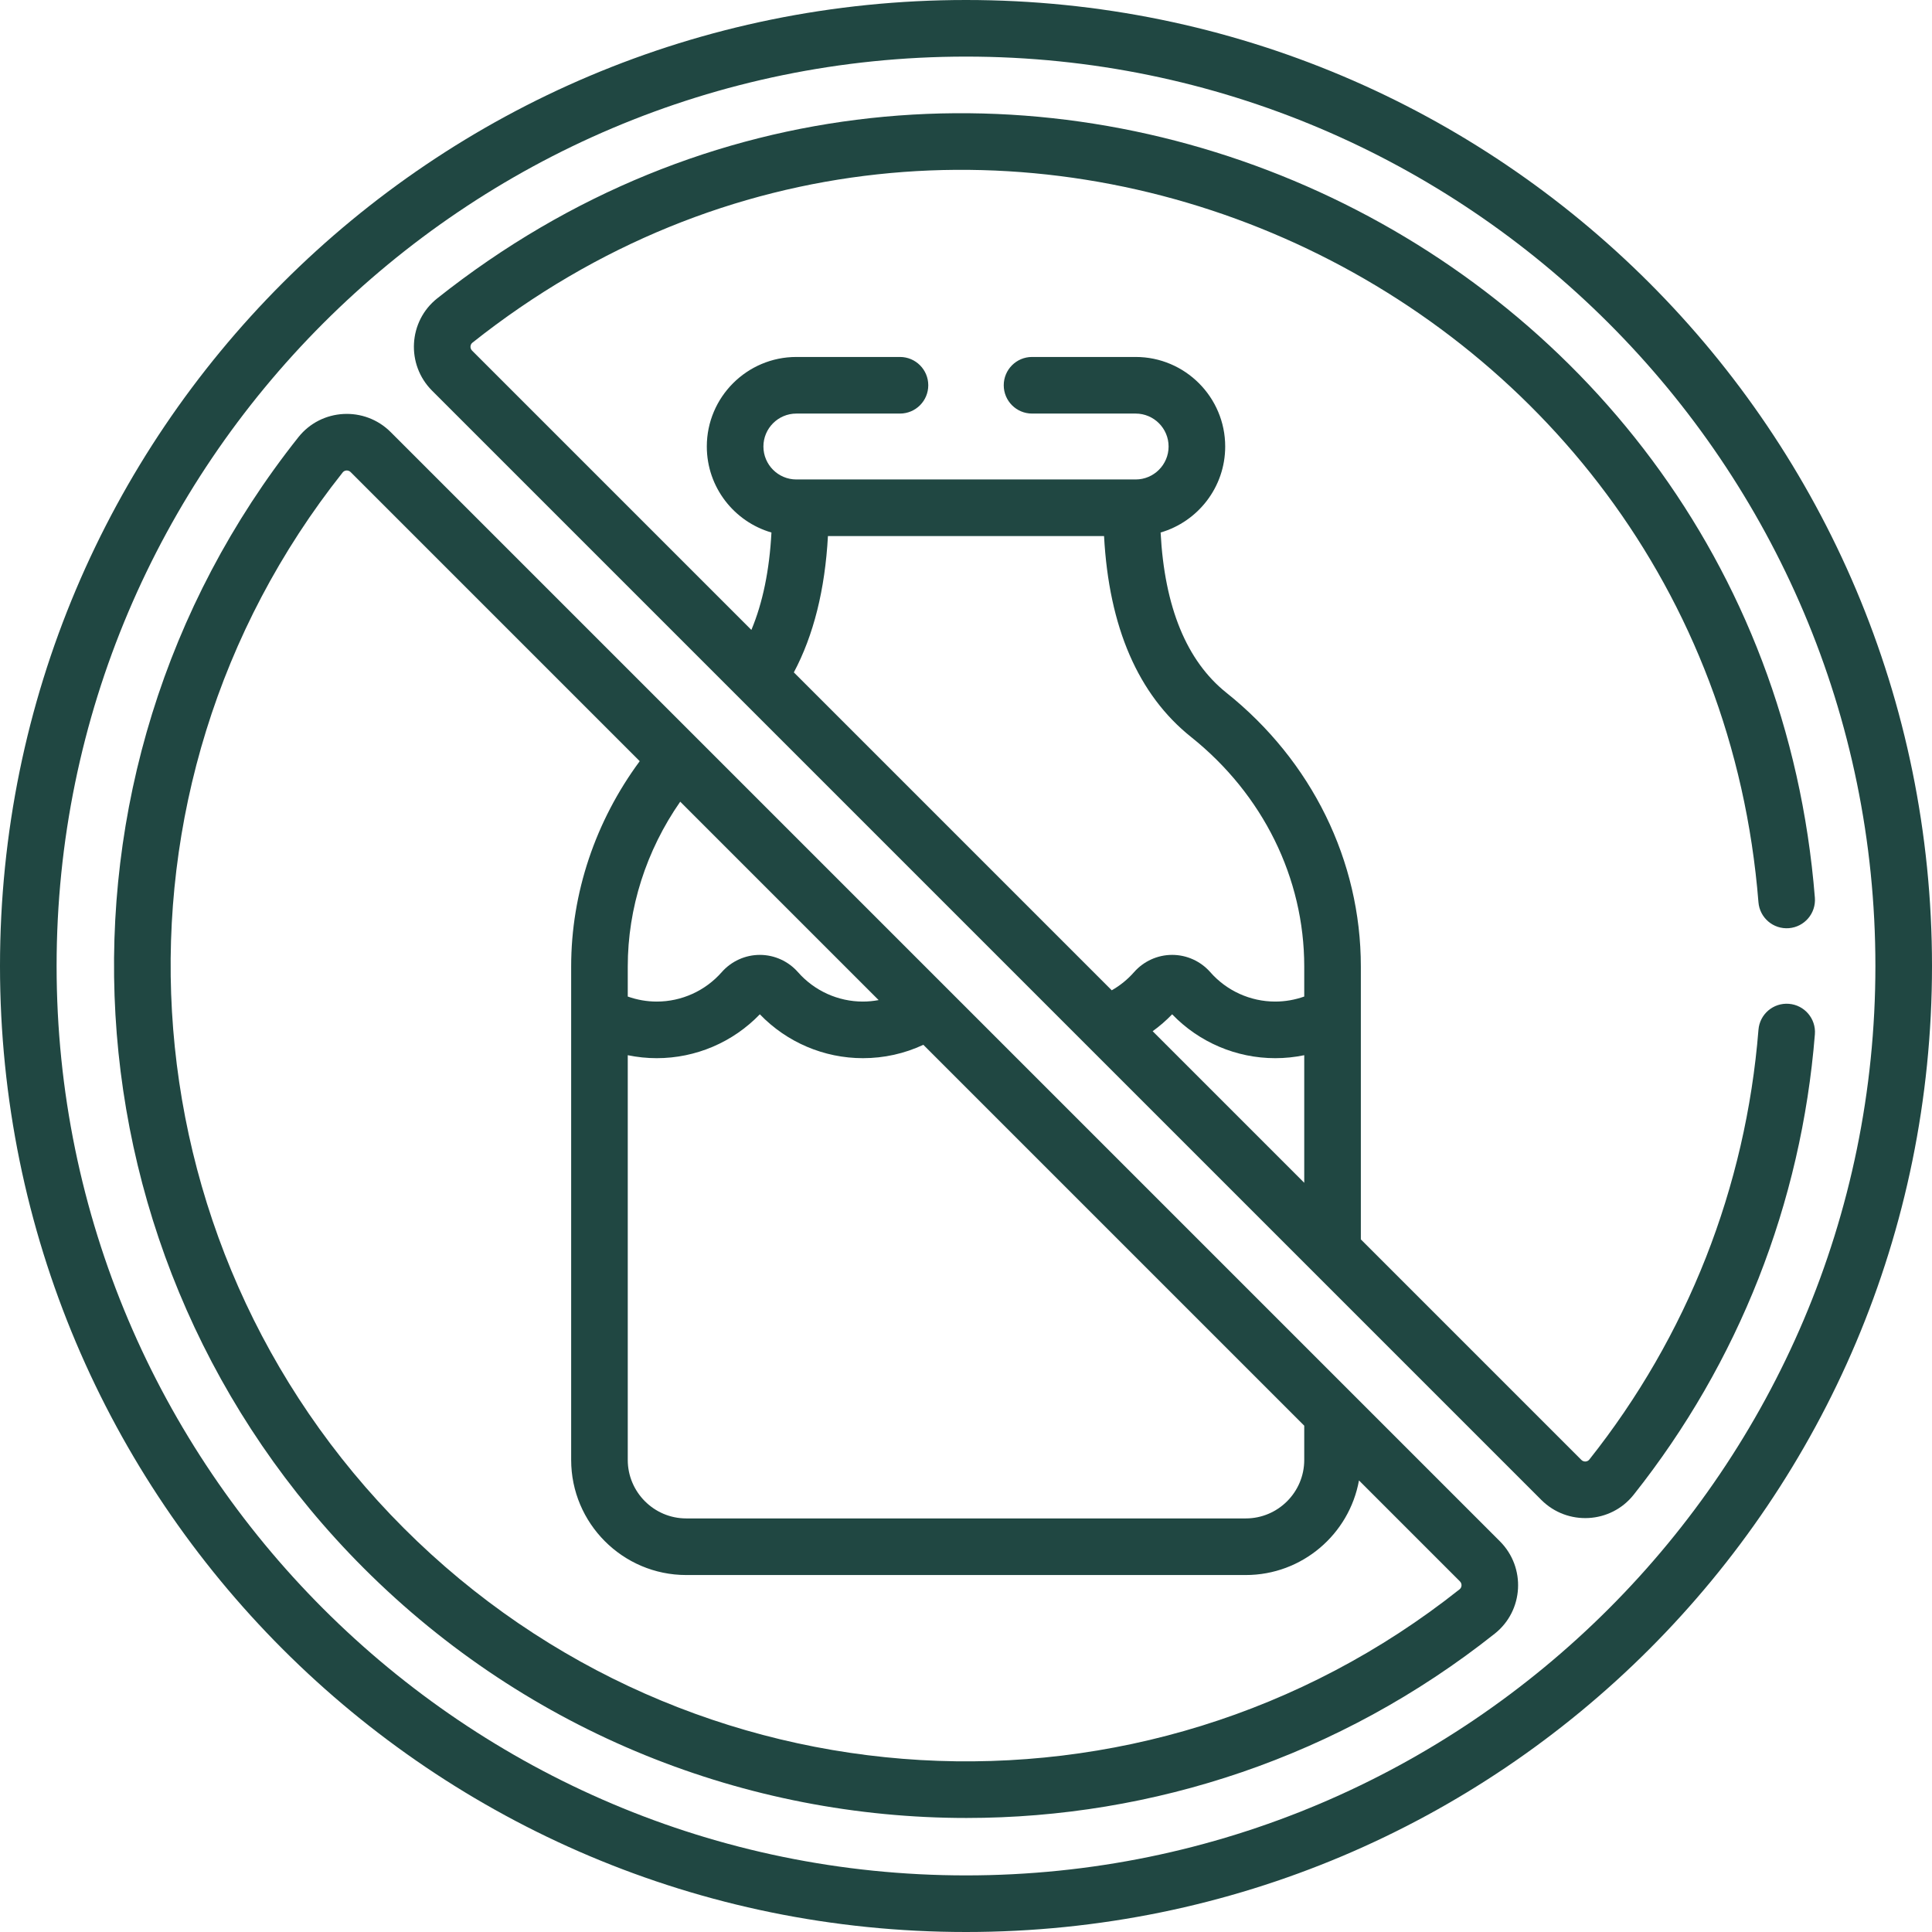 <svg id="Capa_1" enable-background="new 0 0 512.002 512.002" height="512" viewBox="0 0 512.002 512.002" width="512" xmlns="http://www.w3.org/2000/svg"><g>
<path fill="#204742" d="m256.118 481.783c49.312 0 98.797-16.125 140.018-48.854 7.675-6.095 8.278-17.542 1.364-24.458l-39.057-39.056s-173.583-173.583-173.583-173.584c-.004-.004-.008-.007-.012-.011l-81.318-81.318c-6.928-6.929-18.376-6.297-24.458 1.363-71.251 89.738-63.797 218.593 17.337 299.727 43.866 43.866 101.669 66.191 159.709 66.191zm89.521-103.959v9.076c0 8.547-6.953 15.5-15.5 15.5h-148.276c-8.573 0-15.5-7.006-15.5-15.5v-107.259c2.519.521 5.095.788 7.687.788 10.325 0 20.186-4.218 27.316-11.628 7.132 7.411 16.992 11.628 27.317 11.628 5.589 0 11.028-1.213 16.014-3.546zm-112.791-112.79c-1.365.251-2.755.395-4.165.395-6.582 0-12.854-2.838-17.206-7.788-2.563-2.915-6.249-4.586-10.111-4.586-3.861 0-7.547 1.672-10.11 4.586-4.353 4.949-10.624 7.788-17.206 7.788-2.631 0-5.231-.461-7.687-1.336v-7.958c0-15.488 4.892-30.73 13.904-43.682zm-142.028-139.841c.515-.649 1.507-.681 2.103-.084l76.61 76.61c-11.75 15.907-18.169 34.976-18.169 54.416v130.766.003c0 16.76 13.635 30.497 30.5 30.497h148.275c14.963 0 27.436-10.835 30.006-25.07l26.748 26.748c.603.603.561 1.592-.085 2.104-83.767 66.509-204.05 59.544-279.791-16.197-75.744-75.743-82.706-196.028-16.197-279.793z"/>
<path fill="#204742" d="m408.471 397.5c6.925 6.924 18.373 6.3 24.458-1.364 27.84-35.062 44.45-77.262 48.036-122.037.33-4.129-2.749-7.744-6.878-8.075-4.149-.326-7.744 2.75-8.074 6.877-3.347 41.796-18.85 81.184-44.832 113.906-.51.643-1.497.691-2.103.085l-58.439-58.439v-59.588-12.731c0-28.02-12.988-54.463-35.634-72.55-10.553-8.429-16.392-22.709-17.431-42.464 9.875-2.872 17.116-11.997 17.116-22.787 0-13.086-10.646-23.732-23.732-23.732h-27.456c-4.143 0-7.5 3.358-7.5 7.5s3.357 7.5 7.5 7.5h27.456c4.815 0 8.732 3.917 8.732 8.732s-3.917 8.733-8.732 8.733c-7.256 0-69.365 0-89.913 0-4.815 0-8.732-3.917-8.732-8.733 0-4.815 3.917-8.732 8.732-8.732h27.457c4.143 0 7.5-3.358 7.5-7.5s-3.357-7.5-7.5-7.5h-27.457c-13.086 0-23.732 10.646-23.732 23.732 0 10.795 7.247 19.923 17.129 22.791-.531 10.003-2.312 18.636-5.318 25.812l-74.014-74.014c-.602-.602-.562-1.591.085-2.104 132.51-105.213 327.521-18.067 340.813 148.281.331 4.128 3.932 7.206 8.074 6.878 4.129-.33 7.208-3.944 6.879-8.074-14.27-178.559-223.356-271.37-365.096-158.83-7.661 6.082-8.293 17.528-1.364 24.457zm-62.832-84.046-40.171-40.171c1.848-1.332 3.578-2.832 5.167-4.482 7.132 7.411 16.992 11.628 27.317 11.628 2.591 0 5.167-.266 7.687-.788zm-126.226-171.387h73.173c1.3 24.155 9.04 42.042 23.058 53.239 19.063 15.225 29.995 37.396 29.995 60.829v7.958c-2.456.874-5.056 1.336-7.687 1.336-6.582 0-12.854-2.838-17.206-7.788-2.563-2.915-6.249-4.586-10.111-4.586-3.861 0-7.547 1.672-10.11 4.586-1.693 1.926-3.691 3.545-5.898 4.801l-84.25-84.251c5.233-9.837 8.261-21.938 9.036-36.124z"/>
<path fill="#204742" d="m256.001 512.002c141.492 0 256.001-114.497 256.001-256.001 0-141.492-114.497-256.001-256.001-256.001-141.492 0-256.001 114.497-256.001 256.001 0 141.492 114.497 256.001 256.001 256.001zm0-497.002c132.889 0 241.001 108.113 241.001 241.001s-108.112 241.001-241.001 241.001-241.001-108.113-241.001-241.001 108.112-241.001 241.001-241.001z"/></g></svg>